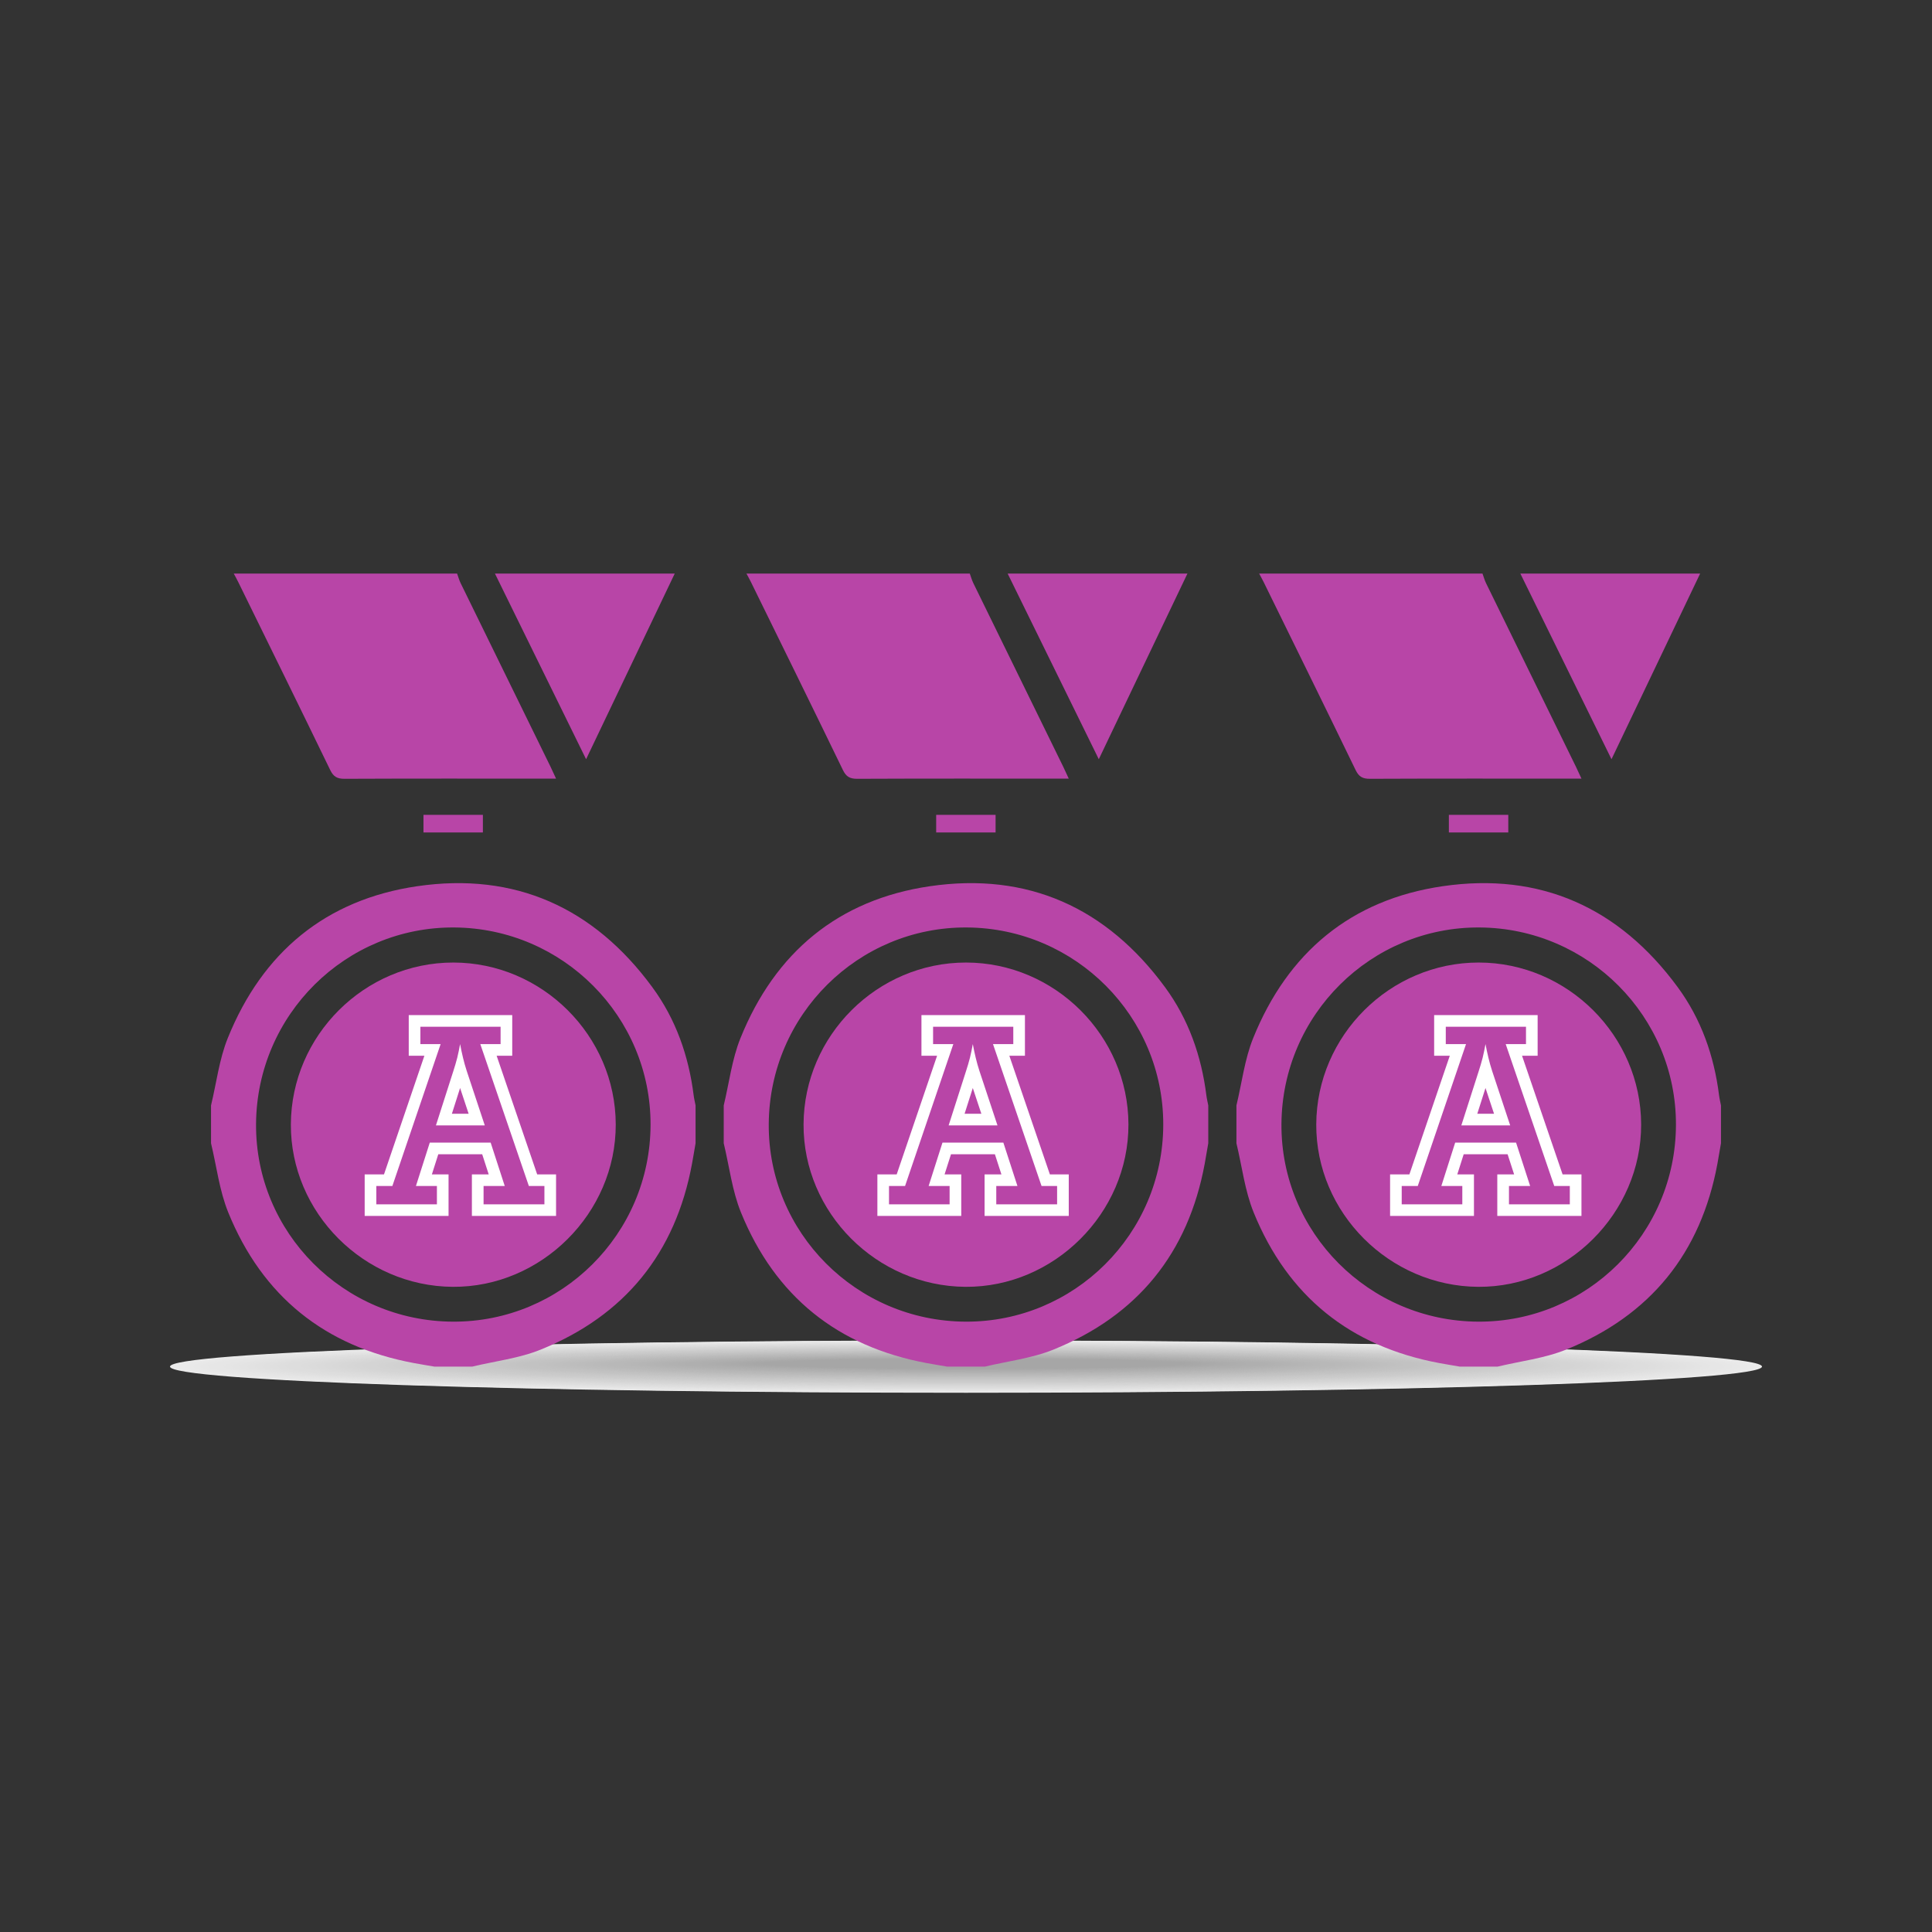 <?xml version="1.0" encoding="utf-8"?>
<!-- Generator: Adobe Illustrator 17.0.0, SVG Export Plug-In . SVG Version: 6.00 Build 0)  -->
<!DOCTYPE svg PUBLIC "-//W3C//DTD SVG 1.1//EN" "http://www.w3.org/Graphics/SVG/1.1/DTD/svg11.dtd">
<svg version="1.1" id="Capa_1" xmlns="http://www.w3.org/2000/svg" xmlns:xlink="http://www.w3.org/1999/xlink" x="0px" y="0px"
	 width="500px" height="500px" viewBox="0 0 500 500" enable-background="new 0 0 500 500" xml:space="preserve">
<rect x="0" y="0" width="500" height="500" fill="#333333" stroke="none"/>
<g opacity="0.9">
	<path fill-rule="evenodd" clip-rule="evenodd" fill="#FFFFFF" d="M250.007,360.448C136.263,360.448,44,357.413,44,353.673
		c0-3.738,92.263-6.77,206.007-6.77c113.744,0,205.993,3.033,205.993,6.77C456,357.413,363.751,360.448,250.007,360.448
		L250.007,360.448z"/>
	<path fill-rule="evenodd" clip-rule="evenodd" fill="#FEFEFE" d="M250.033,360.367c-112.661,0-204.046-3.002-204.046-6.704
		c0-3.699,91.384-6.7,204.046-6.7c112.661,0,204.032,3.001,204.032,6.7C454.064,357.365,362.694,360.367,250.033,360.367
		L250.033,360.367z"/>
	<path fill-rule="evenodd" clip-rule="evenodd" fill="#FDFDFD" d="M250.059,360.286c-111.579,0-202.085-2.971-202.085-6.633
		c0-3.66,90.506-6.629,202.085-6.629c111.578,0,202.07,2.969,202.07,6.629C452.129,357.315,361.636,360.286,250.059,360.286
		L250.059,360.286z"/>
	<path fill-rule="evenodd" clip-rule="evenodd" fill="#FCFCFC" d="M250.084,360.206c-110.496,0-200.123-2.939-200.123-6.563
		c0-3.621,89.628-6.558,200.123-6.558c110.495,0,200.109,2.937,200.109,6.558C450.193,357.267,360.579,360.206,250.084,360.206
		L250.084,360.206z"/>
	<path fill-rule="evenodd" clip-rule="evenodd" fill="#FBFBFB" d="M250.11,360.125c-109.413,0-198.162-2.907-198.162-6.492
		c0-3.582,88.749-6.487,198.162-6.487c109.412,0,198.148,2.906,198.148,6.487C448.258,357.218,359.522,360.125,250.11,360.125
		L250.11,360.125z"/>
	<path fill-rule="evenodd" clip-rule="evenodd" fill="#FAFAFA" d="M250.136,360.044c-108.33,0-196.201-2.876-196.201-6.421
		c0-3.543,87.871-6.417,196.201-6.417c108.328,0,196.186,2.874,196.186,6.417C446.322,357.169,358.464,360.044,250.136,360.044
		L250.136,360.044z"/>
	<path fill-rule="evenodd" clip-rule="evenodd" fill="#F9F9F9" d="M250.162,359.963c-107.247,0-194.239-2.844-194.239-6.35
		c0-3.504,86.992-6.346,194.239-6.346c107.245,0,194.225,2.842,194.225,6.346C444.387,357.12,357.407,359.963,250.162,359.963
		L250.162,359.963z"/>
	<path fill-rule="evenodd" clip-rule="evenodd" fill="#F8F8F8" d="M250.188,359.883c-106.164,0-192.278-2.812-192.278-6.279
		c0-3.465,86.114-6.275,192.278-6.275c106.162,0,192.264,2.811,192.264,6.275C442.451,357.071,356.35,359.883,250.188,359.883
		L250.188,359.883z"/>
	<path fill-rule="evenodd" clip-rule="evenodd" fill="#F7F7F7" d="M250.213,359.802c-105.081,0-190.317-2.78-190.317-6.208
		c0-3.426,85.235-6.205,190.317-6.205c105.079,0,190.302,2.779,190.302,6.205C440.516,357.022,355.292,359.802,250.213,359.802
		L250.213,359.802z"/>
	<path fill-rule="evenodd" clip-rule="evenodd" fill="#F6F6F6" d="M250.239,359.721c-103.998,0-188.355-2.749-188.355-6.137
		c0-3.387,84.357-6.134,188.355-6.134c103.996,0,188.341,2.747,188.341,6.134C438.58,356.973,354.235,359.721,250.239,359.721
		L250.239,359.721z"/>
	<path fill-rule="evenodd" clip-rule="evenodd" fill="#F5F5F5" d="M250.265,359.641c-102.916,0-186.394-2.717-186.394-6.067
		c0-3.348,83.479-6.063,186.394-6.063c102.913,0,186.38,2.716,186.38,6.063C436.644,356.924,353.178,359.641,250.265,359.641
		L250.265,359.641z"/>
	<path fill-rule="evenodd" clip-rule="evenodd" fill="#F4F4F4" d="M250.291,359.56c-101.833,0-184.433-2.685-184.433-5.996
		c0-3.309,82.6-5.992,184.433-5.992c101.83,0,184.418,2.684,184.418,5.992C434.709,356.875,352.12,359.56,250.291,359.56
		L250.291,359.56z"/>
	<path fill-rule="evenodd" clip-rule="evenodd" fill="#F3F3F3" d="M250.316,359.479c-100.75,0-182.472-2.654-182.472-5.925
		c0-3.27,81.722-5.922,182.472-5.922c100.747,0,182.457,2.652,182.457,5.922C432.773,356.826,351.063,359.479,250.316,359.479
		L250.316,359.479z"/>
	<path fill-rule="evenodd" clip-rule="evenodd" fill="#F2F2F2" d="M250.342,359.398c-99.667,0-180.51-2.622-180.51-5.854
		c0-3.231,80.843-5.851,180.51-5.851c99.664,0,180.496,2.62,180.496,5.851C430.838,356.777,350.006,359.398,250.342,359.398
		L250.342,359.398z"/>
	<path fill-rule="evenodd" clip-rule="evenodd" fill="#F1F1F1" d="M250.368,359.318c-98.584,0-178.549-2.59-178.549-5.783
		c0-3.192,79.965-5.78,178.549-5.78c98.581,0,178.534,2.589,178.534,5.78C428.902,356.728,348.949,359.318,250.368,359.318
		L250.368,359.318z"/>
	<path fill-rule="evenodd" clip-rule="evenodd" fill="#F0F0F0" d="M250.394,359.237c-97.501,0-176.588-2.558-176.588-5.712
		c0-3.153,79.087-5.71,176.588-5.71c97.498,0,176.573,2.557,176.573,5.71C426.967,356.679,347.891,359.237,250.394,359.237
		L250.394,359.237z"/>
	<path fill-rule="evenodd" clip-rule="evenodd" fill="#EFEFEF" d="M250.419,359.156c-96.418,0-174.626-2.527-174.626-5.641
		c0-3.114,78.208-5.639,174.626-5.639c96.414,0,174.612,2.525,174.612,5.639C425.031,356.63,346.834,359.156,250.419,359.156
		L250.419,359.156z"/>
	<path fill-rule="evenodd" clip-rule="evenodd" fill="#EEEEEE" d="M250.445,359.076c-95.335,0-172.665-2.495-172.665-5.571
		c0-3.075,77.33-5.568,172.665-5.568c95.331,0,172.65,2.494,172.65,5.568C423.096,356.581,345.777,359.076,250.445,359.076
		L250.445,359.076z"/>
	<path fill-rule="evenodd" clip-rule="evenodd" fill="#EDEDED" d="M250.471,358.995c-94.252,0-170.704-2.463-170.704-5.5
		c0-3.036,76.451-5.498,170.704-5.498c94.248,0,170.689,2.462,170.689,5.498C421.16,356.532,344.719,358.995,250.471,358.995
		L250.471,358.995z"/>
	<path fill-rule="evenodd" clip-rule="evenodd" fill="#ECECEC" d="M250.497,358.914c-93.17,0-168.742-2.431-168.742-5.429
		c0-2.997,75.573-5.427,168.742-5.427c93.165,0,168.728,2.43,168.728,5.427C419.224,356.483,343.662,358.914,250.497,358.914
		L250.497,358.914z"/>
	<path fill-rule="evenodd" clip-rule="evenodd" fill="#EBEBEB" d="M250.522,358.834c-92.087,0-166.781-2.4-166.781-5.358
		c0-2.958,74.694-5.356,166.781-5.356c92.082,0,166.766,2.399,166.766,5.356C417.289,356.434,342.605,358.834,250.522,358.834
		L250.522,358.834z"/>
	<path fill-rule="evenodd" clip-rule="evenodd" fill="#EAEAEA" d="M250.548,358.753c-91.004,0-164.82-2.368-164.82-5.287
		c0-2.919,73.816-5.285,164.82-5.285c90.999,0,164.805,2.367,164.805,5.285C415.353,356.385,341.547,358.753,250.548,358.753
		L250.548,358.753z"/>
	<path fill-rule="evenodd" clip-rule="evenodd" fill="#E9E9E9" d="M250.574,358.672c-89.921,0-162.859-2.336-162.859-5.216
		c0-2.88,72.938-5.215,162.859-5.215c89.916,0,162.844,2.335,162.844,5.215C413.418,356.336,340.49,358.672,250.574,358.672
		L250.574,358.672z"/>
	<path fill-rule="evenodd" clip-rule="evenodd" fill="#E8E8E8" d="M250.6,358.591c-88.838,0-160.897-2.305-160.897-5.146
		c0-2.841,72.059-5.144,160.897-5.144c88.833,0,160.882,2.303,160.882,5.144C411.482,356.287,339.433,358.591,250.6,358.591
		L250.6,358.591z"/>
	<path fill-rule="evenodd" clip-rule="evenodd" fill="#E7E7E7" d="M250.626,358.511c-87.755,0-158.936-2.273-158.936-5.075
		c0-2.802,71.181-5.073,158.936-5.073c87.75,0,158.921,2.272,158.921,5.073C409.547,356.238,338.375,358.511,250.626,358.511
		L250.626,358.511z"/>
	<path fill-rule="evenodd" clip-rule="evenodd" fill="#E6E6E6" d="M250.651,358.43c-86.672,0-156.975-2.241-156.975-5.004
		c0-2.763,70.302-5.003,156.975-5.003c86.667,0,156.96,2.24,156.96,5.003C407.611,356.189,337.318,358.43,250.651,358.43
		L250.651,358.43z"/>
	<path fill-rule="evenodd" clip-rule="evenodd" fill="#E5E5E5" d="M250.677,358.349c-85.589,0-155.013-2.209-155.013-4.933
		s69.424-4.932,155.013-4.932c85.584,0,154.998,2.208,154.998,4.932S336.261,358.349,250.677,358.349L250.677,358.349z"/>
	<path fill-rule="evenodd" clip-rule="evenodd" fill="#E4E4E4" d="M250.703,358.269c-84.507,0-153.052-2.178-153.052-4.862
		c0-2.685,68.546-4.861,153.052-4.861c84.501,0,153.037,2.177,153.037,4.861C403.74,356.091,335.203,358.269,250.703,358.269
		L250.703,358.269z"/>
	<path fill-rule="evenodd" clip-rule="evenodd" fill="#E3E3E3" d="M250.729,358.188c-83.424,0-151.091-2.146-151.091-4.791
		c0-2.646,67.667-4.79,151.091-4.79c83.417,0,151.076,2.145,151.076,4.79C401.804,356.042,334.146,358.188,250.729,358.188
		L250.729,358.188z"/>
	<path fill-rule="evenodd" clip-rule="evenodd" fill="#E2E2E2" d="M250.754,358.107c-82.341,0-149.129-2.114-149.129-4.72
		c0-2.607,66.789-4.72,149.129-4.72c82.334,0,149.114,2.113,149.114,4.72C399.869,355.993,333.089,358.107,250.754,358.107
		L250.754,358.107z"/>
	<path fill-rule="evenodd" clip-rule="evenodd" fill="#E1E1E1" d="M250.78,358.027c-81.258,0-147.168-2.083-147.168-4.65
		c0-2.568,65.91-4.649,147.168-4.649c81.251,0,147.153,2.082,147.153,4.649C397.933,355.944,332.031,358.027,250.78,358.027
		L250.78,358.027z"/>
	<path fill-rule="evenodd" clip-rule="evenodd" fill="#E0E0E0" d="M250.806,357.946c-80.175,0-145.207-2.051-145.207-4.579
		c0-2.529,65.032-4.578,145.207-4.578c80.168,0,145.192,2.05,145.192,4.578C395.998,355.895,330.974,357.946,250.806,357.946
		L250.806,357.946z"/>
	<path fill-rule="evenodd" clip-rule="evenodd" fill="#DFDFDF" d="M250.832,357.865c-79.092,0-143.246-2.019-143.246-4.508
		c0-2.489,64.153-4.508,143.246-4.508c79.085,0,143.23,2.018,143.23,4.508C394.062,355.846,329.917,357.865,250.832,357.865
		L250.832,357.865z"/>
	<path fill-rule="evenodd" clip-rule="evenodd" fill="#DEDEDE" d="M250.857,357.784c-78.009,0-141.284-1.987-141.284-4.437
		c0-2.45,63.275-4.437,141.284-4.437c78.002,0,141.269,1.986,141.269,4.437C392.127,355.797,328.859,357.784,250.857,357.784
		L250.857,357.784z"/>
	<path fill-rule="evenodd" clip-rule="evenodd" fill="#DDDDDD" d="M250.883,357.704c-76.926,0-139.323-1.956-139.323-4.366
		c0-2.411,62.397-4.366,139.323-4.366c76.919,0,139.308,1.955,139.308,4.366C390.191,355.748,327.802,357.704,250.883,357.704
		L250.883,357.704z"/>
	<path fill-rule="evenodd" clip-rule="evenodd" fill="#DCDCDC" d="M250.909,357.623c-75.843,0-137.362-1.924-137.362-4.295
		c0-2.372,61.518-4.296,137.362-4.296c75.836,0,137.347,1.923,137.347,4.296C388.256,355.699,326.745,357.623,250.909,357.623
		L250.909,357.623z"/>
	<path fill-rule="evenodd" clip-rule="evenodd" fill="#DBDBDB" d="M250.935,357.542c-74.761,0-135.4-1.892-135.4-4.224
		c0-2.333,60.64-4.225,135.4-4.225c74.753,0,135.385,1.891,135.385,4.225C386.32,355.65,325.688,357.542,250.935,357.542
		L250.935,357.542z"/>
	<path fill-rule="evenodd" clip-rule="evenodd" fill="#DADADA" d="M250.961,357.462c-73.678,0-133.439-1.861-133.439-4.154
		c0-2.294,59.761-4.154,133.439-4.154c73.67,0,133.424,1.86,133.424,4.154C384.384,355.601,324.63,357.462,250.961,357.462
		L250.961,357.462z"/>
	<path fill-rule="evenodd" clip-rule="evenodd" fill="#D9D9D9" d="M250.986,357.381c-72.595,0-131.478-1.829-131.478-4.083
		c0-2.255,58.883-4.083,131.478-4.083c72.587,0,131.463,1.828,131.463,4.083C382.449,355.552,323.573,357.381,250.986,357.381
		L250.986,357.381z"/>
	<path fill-rule="evenodd" clip-rule="evenodd" fill="#D9D9D9" d="M251.012,357.3c-71.512,0-129.516-1.797-129.516-4.012
		c0-2.216,58.004-4.013,129.516-4.013c71.504,0,129.501,1.796,129.501,4.013C380.513,355.503,322.516,357.3,251.012,357.3
		L251.012,357.3z"/>
	<path fill-rule="evenodd" clip-rule="evenodd" fill="#D8D8D8" d="M251.038,357.219c-70.429,0-127.555-1.765-127.555-3.941
		c0-2.177,57.126-3.942,127.555-3.942c70.42,0,127.54,1.765,127.54,3.942C378.578,355.454,321.458,357.219,251.038,357.219
		L251.038,357.219z"/>
	<path fill-rule="evenodd" clip-rule="evenodd" fill="#D7D7D7" d="M251.064,357.139c-69.346,0-125.594-1.734-125.594-3.87
		c0-2.138,56.248-3.871,125.594-3.871c69.337,0,125.579,1.733,125.579,3.871C376.642,355.405,320.401,357.139,251.064,357.139
		L251.064,357.139z"/>
	<path fill-rule="evenodd" clip-rule="evenodd" fill="#D6D6D6" d="M251.089,357.058c-68.263,0-123.633-1.702-123.633-3.799
		c0-2.099,55.369-3.801,123.633-3.801c68.254,0,123.617,1.701,123.617,3.801C374.707,355.356,319.344,357.058,251.089,357.058
		L251.089,357.058z"/>
	<path fill-rule="evenodd" clip-rule="evenodd" fill="#D5D5D5" d="M251.115,356.977c-67.18,0-121.671-1.67-121.671-3.728
		c0-2.06,54.491-3.73,121.671-3.73c67.171,0,121.656,1.669,121.656,3.73C372.771,355.307,318.286,356.977,251.115,356.977
		L251.115,356.977z"/>
	<path fill-rule="evenodd" clip-rule="evenodd" fill="#D4D4D4" d="M251.141,356.897c-66.098,0-119.71-1.638-119.71-3.658
		c0-2.021,53.612-3.659,119.71-3.659c66.088,0,119.695,1.638,119.695,3.659C370.836,355.258,317.229,356.897,251.141,356.897
		L251.141,356.897z"/>
	<path fill-rule="evenodd" clip-rule="evenodd" fill="#D3D3D3" d="M251.167,356.816c-65.015,0-117.749-1.607-117.749-3.587
		c0-1.982,52.734-3.588,117.749-3.588c65.005,0,117.733,1.606,117.733,3.588C368.9,355.209,316.172,356.816,251.167,356.816
		L251.167,356.816z"/>
	<path fill-rule="evenodd" clip-rule="evenodd" fill="#D2D2D2" d="M251.192,356.735c-63.932,0-115.787-1.575-115.787-3.516
		c0-1.943,51.856-3.518,115.787-3.518c63.922,0,115.772,1.574,115.772,3.518C366.964,355.16,315.114,356.735,251.192,356.735
		L251.192,356.735z"/>
	<path fill-rule="evenodd" clip-rule="evenodd" fill="#D1D1D1" d="M251.218,356.655c-62.849,0-113.826-1.543-113.826-3.445
		c0-1.904,50.977-3.447,113.826-3.447c62.839,0,113.811,1.543,113.811,3.447C365.029,355.111,314.057,356.655,251.218,356.655
		L251.218,356.655z"/>
	<path fill-rule="evenodd" clip-rule="evenodd" fill="#D0D0D0" d="M251.244,356.574c-61.766,0-111.865-1.512-111.865-3.374
		c0-1.865,50.099-3.376,111.865-3.376c61.756,0,111.849,1.511,111.849,3.376C363.093,355.062,313,356.574,251.244,356.574
		L251.244,356.574z"/>
	<path fill-rule="evenodd" clip-rule="evenodd" fill="#CFCFCF" d="M251.27,356.493c-60.683,0-109.903-1.48-109.903-3.303
		c0-1.826,49.22-3.306,109.903-3.306c60.673,0,109.888,1.479,109.888,3.306C361.158,355.013,311.942,356.493,251.27,356.493
		L251.27,356.493z"/>
	<path fill-rule="evenodd" clip-rule="evenodd" fill="#CECECE" d="M251.296,356.412c-59.6,0-107.942-1.448-107.942-3.232
		c0-1.787,48.342-3.235,107.942-3.235c59.59,0,107.927,1.448,107.927,3.235C359.222,354.964,310.885,356.412,251.296,356.412
		L251.296,356.412z"/>
	<path fill-rule="evenodd" clip-rule="evenodd" fill="#CDCDCD" d="M251.321,356.332c-58.517,0-105.981-1.416-105.981-3.162
		c0-1.748,47.463-3.164,105.981-3.164c58.507,0,105.965,1.416,105.965,3.164C357.287,354.915,309.828,356.332,251.321,356.332
		L251.321,356.332z"/>
	<path fill-rule="evenodd" clip-rule="evenodd" fill="#CCCCCC" d="M251.347,356.251c-57.434,0-104.02-1.385-104.02-3.091
		c0-1.709,46.585-3.093,104.02-3.093c57.423,0,104.004,1.384,104.004,3.093C355.351,354.866,308.77,356.251,251.347,356.251
		L251.347,356.251z"/>
	<path fill-rule="evenodd" clip-rule="evenodd" fill="#CBCBCB" d="M251.373,356.17c-56.352,0-102.058-1.353-102.058-3.02
		c0-1.67,45.707-3.023,102.058-3.023c56.34,0,102.043,1.352,102.043,3.023C353.415,354.817,307.713,356.17,251.373,356.17
		L251.373,356.17z"/>
	<path fill-rule="evenodd" clip-rule="evenodd" fill="#CACACA" d="M251.399,356.09c-55.269,0-100.097-1.321-100.097-2.949
		c0-1.631,44.828-2.952,100.097-2.952c55.257,0,100.081,1.321,100.081,2.952C351.48,354.768,306.656,356.09,251.399,356.09
		L251.399,356.09z"/>
	<path fill-rule="evenodd" clip-rule="evenodd" fill="#C9C9C9" d="M251.424,356.009c-54.186,0-98.136-1.29-98.136-2.878
		c0-1.592,43.95-2.881,98.136-2.881c54.174,0,98.12,1.289,98.12,2.881C349.544,354.719,305.599,356.009,251.424,356.009
		L251.424,356.009z"/>
	<path fill-rule="evenodd" clip-rule="evenodd" fill="#C8C8C8" d="M251.45,355.928c-53.103,0-96.174-1.258-96.174-2.807
		c0-1.553,43.071-2.811,96.174-2.811c53.091,0,96.159,1.257,96.159,2.811C347.609,354.67,304.541,355.928,251.45,355.928
		L251.45,355.928z"/>
	<path fill-rule="evenodd" clip-rule="evenodd" fill="#C7C7C7" d="M251.476,355.848c-52.02,0-94.213-1.226-94.213-2.737
		c0-1.514,42.193-2.74,94.213-2.74c52.008,0,94.197,1.226,94.197,2.74C345.673,354.621,303.484,355.848,251.476,355.848
		L251.476,355.848z"/>
	<path fill-rule="evenodd" clip-rule="evenodd" fill="#C6C6C6" d="M251.502,355.767c-50.937,0-92.252-1.194-92.252-2.666
		c0-1.475,41.315-2.669,92.252-2.669c50.925,0,92.236,1.194,92.236,2.669C343.738,354.572,302.427,355.767,251.502,355.767
		L251.502,355.767z"/>
	<path fill-rule="evenodd" clip-rule="evenodd" fill="#C5C5C5" d="M251.527,355.686c-49.854,0-90.29-1.163-90.29-2.595
		c0-1.436,40.436-2.599,90.29-2.599c49.842,0,90.275,1.162,90.275,2.599C341.802,354.523,301.369,355.686,251.527,355.686
		L251.527,355.686z"/>
	<path fill-rule="evenodd" clip-rule="evenodd" fill="#C4C4C4" d="M251.553,355.605c-48.771,0-88.329-1.131-88.329-2.524
		c0-1.397,39.558-2.528,88.329-2.528c48.759,0,88.313,1.131,88.313,2.528C339.867,354.474,300.312,355.605,251.553,355.605
		L251.553,355.605z"/>
	<path fill-rule="evenodd" clip-rule="evenodd" fill="#C3C3C3" d="M251.579,355.525c-47.689,0-86.368-1.099-86.368-2.453
		c0-1.358,38.679-2.457,86.368-2.457c47.676,0,86.352,1.099,86.352,2.457C337.931,354.425,299.255,355.525,251.579,355.525
		L251.579,355.525z"/>
	<path fill-rule="evenodd" clip-rule="evenodd" fill="#C2C2C2" d="M251.605,355.444c-46.606,0-84.407-1.068-84.407-2.382
		c0-1.319,37.801-2.386,84.407-2.386c46.593,0,84.391,1.067,84.391,2.386C335.995,354.376,298.197,355.444,251.605,355.444
		L251.605,355.444z"/>
	<path fill-rule="evenodd" clip-rule="evenodd" fill="#C1C1C1" d="M251.63,355.363c-45.523,0-82.445-1.036-82.445-2.311
		c0-1.28,36.922-2.316,82.445-2.316c45.509,0,82.429,1.035,82.429,2.316C334.06,354.327,297.14,355.363,251.63,355.363
		L251.63,355.363z"/>
	<path fill-rule="evenodd" clip-rule="evenodd" fill="#C0C0C0" d="M251.656,355.283c-44.44,0-80.484-1.004-80.484-2.241
		c0-1.241,36.044-2.245,80.484-2.245c44.426,0,80.468,1.004,80.468,2.245C332.124,354.279,296.083,355.283,251.656,355.283
		L251.656,355.283z"/>
	<path fill-rule="evenodd" clip-rule="evenodd" fill="#BFBFBF" d="M251.682,355.202c-43.357,0-78.523-0.972-78.523-2.17
		c0-1.202,35.166-2.174,78.523-2.174c43.343,0,78.507,0.972,78.507,2.174C330.189,354.229,295.025,355.202,251.682,355.202
		L251.682,355.202z"/>
	<path fill-rule="evenodd" clip-rule="evenodd" fill="#BEBEBE" d="M251.708,355.121c-42.274,0-76.561-0.941-76.561-2.099
		c0-1.163,34.287-2.104,76.561-2.104c42.26,0,76.545,0.94,76.545,2.104C328.253,354.181,293.968,355.121,251.708,355.121
		L251.708,355.121z"/>
	<path fill-rule="evenodd" clip-rule="evenodd" fill="#BDBDBD" d="M251.734,355.04c-41.191,0-74.6-0.909-74.6-2.028
		c0-1.124,33.409-2.033,74.6-2.033c41.177,0,74.584,0.909,74.584,2.033C326.318,354.132,292.911,355.04,251.734,355.04
		L251.734,355.04z"/>
	<path fill-rule="evenodd" clip-rule="evenodd" fill="#BCBCBC" d="M251.759,354.96c-40.108,0-72.639-0.877-72.639-1.957
		c0-1.085,32.53-1.962,72.639-1.962c40.094,0,72.623,0.877,72.623,1.962C324.382,354.083,291.853,354.96,251.759,354.96
		L251.759,354.96z"/>
	<path fill-rule="evenodd" clip-rule="evenodd" fill="#BBBBBB" d="M251.785,354.879c-39.025,0-70.677-0.845-70.677-1.886
		c0-1.046,31.652-1.891,70.677-1.891c39.011,0,70.661,0.845,70.661,1.891C322.447,354.034,290.796,354.879,251.785,354.879
		L251.785,354.879z"/>
	<path fill-rule="evenodd" clip-rule="evenodd" fill="#BABABA" d="M251.811,354.798c-37.943,0-68.716-0.814-68.716-1.815
		c0-1.007,30.774-1.821,68.716-1.821c37.928,0,68.7,0.814,68.7,1.821C320.511,353.985,289.739,354.798,251.811,354.798
		L251.811,354.798z"/>
	<path fill-rule="evenodd" clip-rule="evenodd" fill="#B9B9B9" d="M251.837,354.718c-36.86,0-66.755-0.782-66.755-1.745
		c0-0.968,29.895-1.75,66.755-1.75c36.845,0,66.739,0.782,66.739,1.75C318.576,353.936,288.681,354.718,251.837,354.718
		L251.837,354.718z"/>
	<path fill-rule="evenodd" clip-rule="evenodd" fill="#B8B8B8" d="M251.862,354.637c-35.777,0-64.794-0.75-64.794-1.674
		c0-0.929,29.017-1.679,64.794-1.679c35.762,0,64.778,0.75,64.778,1.679C316.64,353.887,287.624,354.637,251.862,354.637
		L251.862,354.637z"/>
	<path fill-rule="evenodd" clip-rule="evenodd" fill="#B7B7B7" d="M251.888,354.556c-34.694,0-62.832-0.719-62.832-1.603
		c0-0.89,28.138-1.609,62.832-1.609c34.679,0,62.816,0.719,62.816,1.609C314.704,353.838,286.567,354.556,251.888,354.556
		L251.888,354.556z"/>
	<path fill-rule="evenodd" clip-rule="evenodd" fill="#B6B6B6" d="M251.914,354.476c-33.611,0-60.871-0.687-60.871-1.532
		c0-0.851,27.26-1.538,60.871-1.538c33.596,0,60.855,0.687,60.855,1.538C312.769,353.789,285.509,354.476,251.914,354.476
		L251.914,354.476z"/>
	<path fill-rule="evenodd" clip-rule="evenodd" fill="#B5B5B5" d="M251.94,354.395c-32.528,0-58.91-0.655-58.91-1.461
		c0-0.812,26.381-1.467,58.91-1.467c32.512,0,58.894,0.655,58.894,1.467C310.833,353.74,284.452,354.395,251.94,354.395
		L251.94,354.395z"/>
	<path fill-rule="evenodd" clip-rule="evenodd" fill="#B4B4B4" d="M251.965,354.314c-31.445,0-56.948-0.623-56.948-1.39
		c0-0.773,25.503-1.397,56.948-1.397c31.429,0,56.932,0.623,56.932,1.397C308.898,353.691,283.395,354.314,251.965,354.314
		L251.965,354.314z"/>
	<path fill-rule="evenodd" clip-rule="evenodd" fill="#B3B3B3" d="M251.991,354.233c-30.362,0-54.987-0.592-54.987-1.319
		c0-0.734,24.625-1.326,54.987-1.326c30.346,0,54.971,0.592,54.971,1.326C306.962,353.642,282.337,354.233,251.991,354.233
		L251.991,354.233z"/>
</g>
<g id="S0Ytdu_1_">
	<g>
		<path fill="#B845A7" d="M54.615,286.079c1.405-5.827,2.117-11.935,4.338-17.433c8.943-22.141,25.31-35.825,49.008-39.292
			c25.318-3.703,45.732,5.54,60.856,26.128c6.095,8.296,9.423,17.794,10.704,28.006c0.109,0.871,0.325,1.728,0.491,2.592
			c0,3.266,0,6.531,0,9.797c-0.303,1.754-0.589,3.511-0.913,5.262c-4.279,23.19-17.404,39.336-39.174,48.145
			c-5.583,2.259-11.792,2.971-17.714,4.393c-3.266,0-6.531,0-9.797,0c-1.762-0.304-3.527-0.589-5.285-0.915
			c-23.069-4.287-39.224-17.297-48.047-38.961c-2.299-5.645-3.021-11.932-4.468-17.924C54.615,292.61,54.615,289.344,54.615,286.079
			z M117.2,342.043c28.144,0.136,51.087-22.704,51.163-50.933c0.076-28.01-22.684-50.893-50.808-51.082
			c-28.106-0.189-51.095,22.602-51.291,50.849C66.07,318.96,88.912,341.906,117.2,342.043z"/>
		<path fill="#B845A7" d="M118.293,148.436c0.3,0.823,0.528,1.682,0.91,2.465c7.759,15.87,15.537,31.732,23.307,47.597
			c0.422,0.862,0.809,1.741,1.396,3.008c-1.179,0-2.034,0-2.888,0c-17.284,0-34.569-0.031-51.853,0.045
			c-1.887,0.008-2.86-0.52-3.705-2.263c-7.879-16.264-15.865-32.476-23.825-48.701c-0.357-0.728-0.76-1.434-1.142-2.15
			C79.76,148.436,99.026,148.436,118.293,148.436z"/>
		<path fill="#B845A7" d="M174.623,148.436c-7.565,15.844-15.131,31.689-22.944,48.052c-7.998-16.292-15.794-32.172-23.59-48.052
			C143.601,148.436,159.112,148.436,174.623,148.436z"/>
		<path fill="#B845A7" d="M109.595,215.441c0-1.614,0-2.986,0-4.56c5.119,0,10.178,0,15.375,0c0,1.483,0,2.914,0,4.56
			C119.922,215.441,114.867,215.441,109.595,215.441z"/>
		<path fill="#B845A7" d="M117.321,249.105c22.98,0.009,41.977,18.942,42.033,41.891c0.056,22.946-19.249,42.188-42.173,42.035
			c-23.018-0.154-42.012-19.214-41.906-42.052C75.38,267.985,94.347,249.096,117.321,249.105z"/>
	</g>
</g>
<g>
	<path fill-rule="evenodd" clip-rule="evenodd" fill="#FFFFFF" d="M119.832,273.765c-0.279-1.152-0.532-2.341-0.76-3.557
		c-0.202,1.177-0.456,2.354-0.734,3.531c-0.304,1.177-0.645,2.341-1.038,3.532l-4.481,13.986h12.645l-4.683-14.125
		C120.427,276.043,120.11,274.929,119.832,273.765z M116.946,288.245l2.126-6.671l2.215,6.671H116.946z"/>
	<path fill-rule="evenodd" clip-rule="evenodd" fill="#FFFFFF" d="M139.02,303.927l-10.493-30.707h4.038v-10.518h-26.783v10.518
		h4.051l-10.455,30.707h-5v10.758h21.707v-10.758h-4.316l1.658-5.202h11.366l1.684,5.202h-4.354v10.758h21.783v-10.758H139.02z
		 M140.894,311.674h-15.746v-4.734h5.481l-3.645-11.227h-15.759l-3.582,11.227h5.43v4.734H97.39v-4.734h4.152l12.493-36.732h-5.24
		v-4.493h20.758v4.493H124.3l12.569,36.732h4.025V311.674z"/>
</g>
<g id="S0Ytdu_2_">
	<g>
		<path fill="#B845A7" d="M187.302,286.079c1.405-5.827,2.117-11.935,4.338-17.433c8.943-22.141,25.31-35.825,49.008-39.292
			c25.318-3.703,45.732,5.54,60.856,26.128c6.095,8.296,9.423,17.794,10.704,28.006c0.109,0.871,0.325,1.728,0.491,2.592
			c0,3.266,0,6.531,0,9.797c-0.303,1.754-0.59,3.511-0.913,5.262c-4.279,23.19-17.404,39.336-39.174,48.145
			c-5.583,2.259-11.792,2.971-17.714,4.393c-3.266,0-6.531,0-9.797,0c-1.762-0.304-3.527-0.589-5.285-0.915
			c-23.069-4.287-39.224-17.297-48.047-38.961c-2.299-5.645-3.021-11.932-4.468-17.924
			C187.302,292.61,187.302,289.344,187.302,286.079z M249.887,342.043c28.144,0.136,51.087-22.704,51.163-50.933
			c0.076-28.01-22.684-50.893-50.808-51.082c-28.106-0.189-51.095,22.602-51.291,50.849
			C198.757,318.96,221.599,341.906,249.887,342.043z"/>
		<path fill="#B845A7" d="M250.98,148.436c0.3,0.823,0.528,1.682,0.91,2.465c7.759,15.87,15.537,31.732,23.307,47.597
			c0.422,0.862,0.809,1.741,1.396,3.008c-1.179,0-2.034,0-2.888,0c-17.284,0-34.569-0.031-51.853,0.045
			c-1.887,0.008-2.86-0.52-3.705-2.263c-7.88-16.264-15.865-32.476-23.825-48.701c-0.357-0.728-0.76-1.434-1.142-2.15
			C212.446,148.436,231.713,148.436,250.98,148.436z"/>
		<path fill="#B845A7" d="M307.31,148.436c-7.565,15.844-15.131,31.689-22.944,48.052c-7.998-16.292-15.794-32.172-23.59-48.052
			C276.288,148.436,291.799,148.436,307.31,148.436z"/>
		<path fill="#B845A7" d="M242.282,215.441c0-1.614,0-2.986,0-4.56c5.119,0,10.178,0,15.375,0c0,1.483,0,2.914,0,4.56
			C252.609,215.441,247.553,215.441,242.282,215.441z"/>
		<path fill="#B845A7" d="M250.007,249.105c22.98,0.009,41.977,18.942,42.033,41.891c0.056,22.946-19.249,42.188-42.174,42.035
			c-23.018-0.154-42.012-19.214-41.906-42.052C208.067,267.985,227.034,249.096,250.007,249.105z"/>
	</g>
</g>
<g>
	<path fill-rule="evenodd" clip-rule="evenodd" fill="#FFFFFF" d="M252.519,273.765c-0.279-1.152-0.532-2.341-0.76-3.557
		c-0.202,1.177-0.456,2.354-0.734,3.531c-0.304,1.177-0.645,2.341-1.038,3.532l-4.481,13.986h12.645l-4.683-14.125
		C253.113,276.043,252.797,274.929,252.519,273.765z M249.633,288.245l2.126-6.671l2.215,6.671H249.633z"/>
	<path fill-rule="evenodd" clip-rule="evenodd" fill="#FFFFFF" d="M271.707,303.927l-10.493-30.707h4.038v-10.518h-26.783v10.518
		h4.051l-10.455,30.707h-5v10.758h21.707v-10.758h-4.316l1.658-5.202h11.366l1.684,5.202h-4.354v10.758h21.783v-10.758H271.707z
		 M273.58,311.674h-15.746v-4.734h5.481l-3.645-11.227h-15.759l-3.582,11.227h5.43v4.734h-15.683v-4.734h4.152l12.493-36.732h-5.24
		v-4.493h20.758v4.493h-5.253l12.569,36.732h4.025V311.674z"/>
</g>
<g id="S0Ytdu_3_">
	<g>
		<path fill="#B845A7" d="M319.989,286.079c1.405-5.827,2.117-11.935,4.338-17.433c8.943-22.141,25.31-35.825,49.008-39.292
			c25.318-3.703,45.732,5.54,60.856,26.128c6.095,8.296,9.423,17.794,10.704,28.006c0.109,0.871,0.325,1.728,0.491,2.592
			c0,3.266,0,6.531,0,9.797c-0.303,1.754-0.59,3.511-0.913,5.262c-4.279,23.19-17.404,39.336-39.174,48.145
			c-5.583,2.259-11.792,2.971-17.714,4.393c-3.266,0-6.531,0-9.797,0c-1.762-0.304-3.527-0.589-5.285-0.915
			c-23.069-4.287-39.224-17.297-48.047-38.961c-2.299-5.645-3.021-11.932-4.468-17.924
			C319.989,292.61,319.989,289.344,319.989,286.079z M382.573,342.043c28.144,0.136,51.087-22.704,51.163-50.933
			c0.076-28.01-22.684-50.893-50.808-51.082c-28.106-0.189-51.095,22.602-51.291,50.849
			C331.443,318.96,354.286,341.906,382.573,342.043z"/>
		<path fill="#B845A7" d="M383.666,148.436c0.3,0.823,0.528,1.682,0.91,2.465c7.759,15.87,15.537,31.732,23.307,47.597
			c0.422,0.862,0.809,1.741,1.396,3.008c-1.179,0-2.034,0-2.888,0c-17.284,0-34.569-0.031-51.853,0.045
			c-1.887,0.008-2.86-0.52-3.705-2.263c-7.88-16.264-15.865-32.476-23.825-48.701c-0.357-0.728-0.76-1.434-1.142-2.15
			C345.133,148.436,364.4,148.436,383.666,148.436z"/>
		<path fill="#B845A7" d="M439.997,148.436c-7.565,15.844-15.131,31.689-22.944,48.052c-7.998-16.292-15.794-32.172-23.59-48.052
			C408.974,148.436,424.486,148.436,439.997,148.436z"/>
		<path fill="#B845A7" d="M374.968,215.441c0-1.614,0-2.986,0-4.56c5.119,0,10.178,0,15.375,0c0,1.483,0,2.914,0,4.56
			C385.295,215.441,380.24,215.441,374.968,215.441z"/>
		<path fill="#B845A7" d="M382.694,249.105c22.98,0.009,41.977,18.942,42.033,41.891c0.056,22.946-19.249,42.188-42.174,42.035
			c-23.018-0.154-42.012-19.214-41.906-42.052C340.754,267.985,359.721,249.096,382.694,249.105z"/>
	</g>
</g>
<g>
	<path fill-rule="evenodd" clip-rule="evenodd" fill="#FFFFFF" d="M385.205,273.765c-0.279-1.152-0.532-2.341-0.76-3.557
		c-0.202,1.177-0.456,2.354-0.734,3.531c-0.304,1.177-0.645,2.341-1.038,3.532l-4.481,13.986h12.645l-4.683-14.125
		C385.8,276.043,385.484,274.929,385.205,273.765z M382.319,288.245l2.126-6.671l2.215,6.671H382.319z"/>
	<path fill-rule="evenodd" clip-rule="evenodd" fill="#FFFFFF" d="M404.394,303.927l-10.493-30.707h4.038v-10.518h-26.783v10.518
		h4.051l-10.455,30.707h-5v10.758h21.707v-10.758h-4.316l1.658-5.202h11.366l1.684,5.202h-4.354v10.758h21.783v-10.758H404.394z
		 M406.267,311.674h-15.746v-4.734h5.481l-3.645-11.227h-15.759l-3.582,11.227h5.43v4.734h-15.683v-4.734h4.152l12.493-36.732h-5.24
		v-4.493h20.758v4.493h-5.253l12.569,36.732h4.025V311.674z"/>
</g>
</svg>

